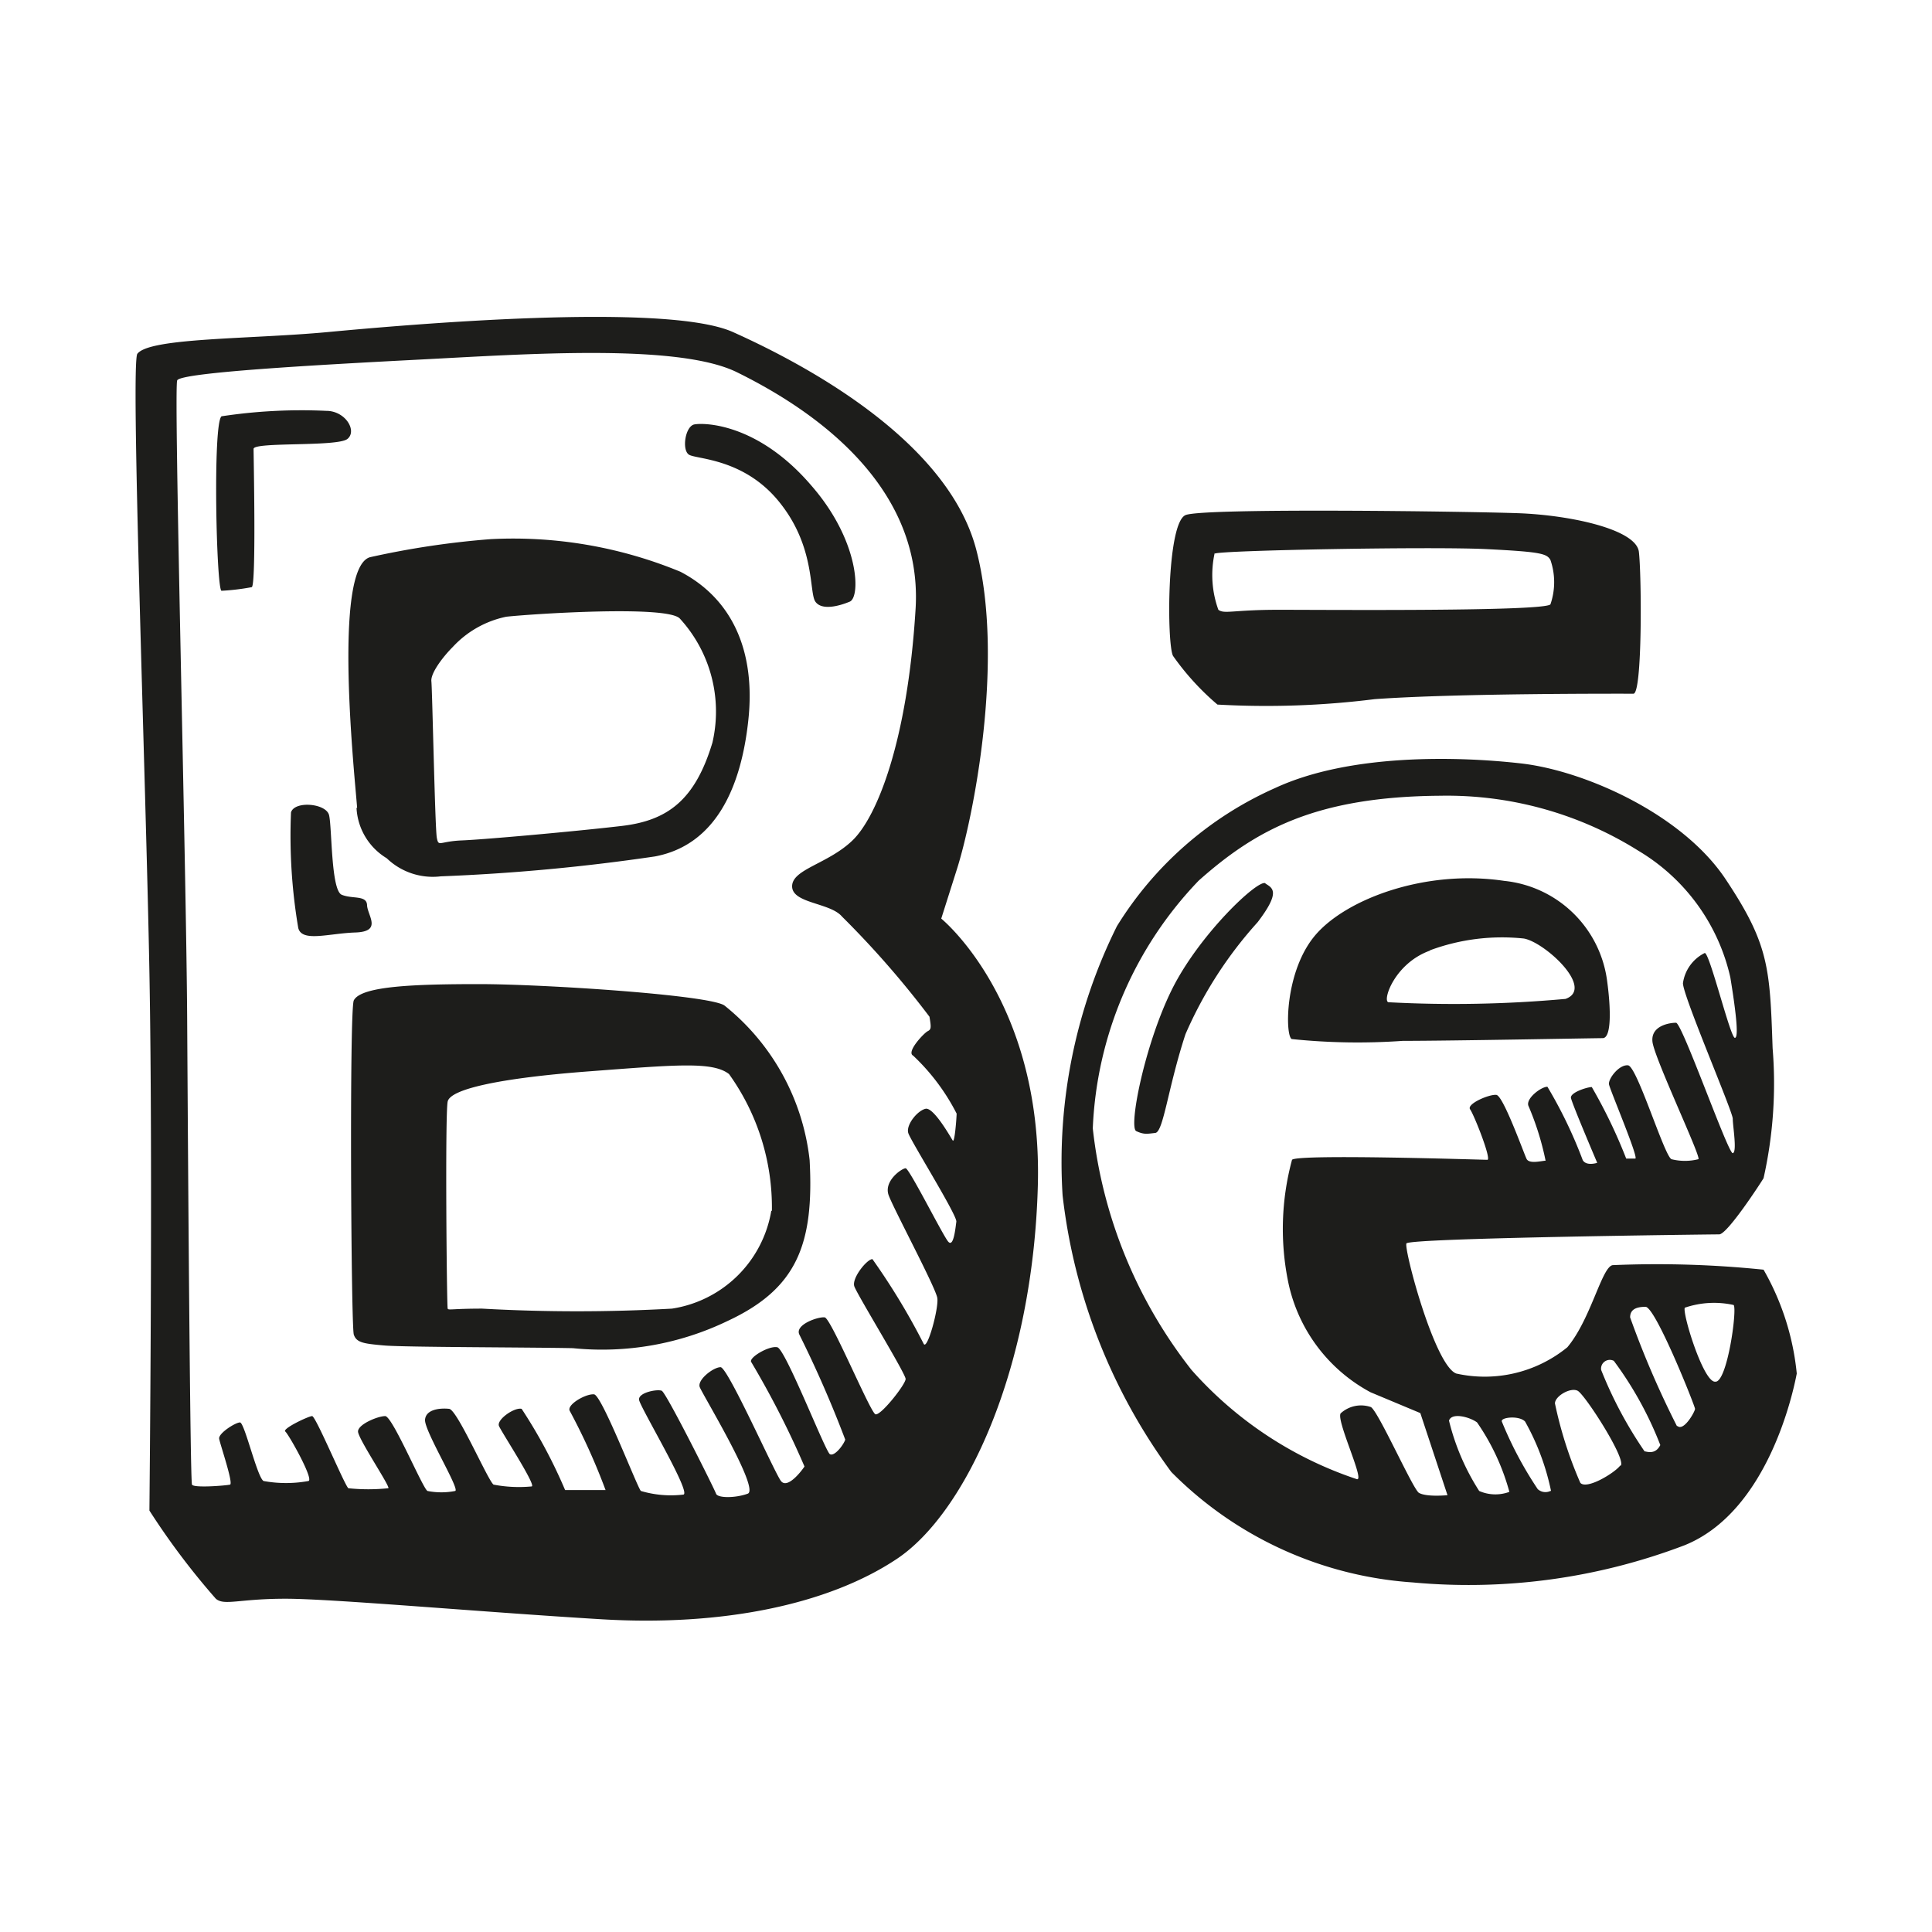 <svg height="64" viewBox="0 0 64 64" width="64" xmlns="http://www.w3.org/2000/svg"><path d="m10.81 13.61a17.7 17.7 0 0 0 -3.47.18c-.3.21-.17 5.8 0 5.78a7.45 7.45 0 0 0 1-.12c.15-.06.06-4.34.06-4.58s2.78-.06 3.11-.33-.07-.93-.7-.93zm1 13.15a2.07 2.07 0 0 0 1 1.67 2.2 2.2 0 0 0 1.79.6 66 66 0 0 0 7.1-.66c2-.38 2.85-2.27 3.09-4.52s-.51-4-2.25-4.91a14.51 14.51 0 0 0 -6.29-1.08 28.36 28.36 0 0 0 -4 .6c-1.25.39-.48 7.43-.42 8.3zm3.19-5.33a3.33 3.33 0 0 1 1.77-1c.81-.09 5.33-.39 5.75.06a4.56 4.56 0 0 1 1.08 4.11c-.57 1.89-1.47 2.58-3 2.76s-4.55.45-5.3.48-.77.23-.83-.09-.15-4.91-.18-5.18.38-.81.71-1.14zm-2.84 8.57c0-.36-.48-.21-.84-.36s-.32-2.25-.42-2.64-1.14-.48-1.26-.09a18.27 18.27 0 0 0 .24 3.83c.12.48 1 .18 1.89.15s.42-.54.39-.89zm13.71-13.3c1.14 1.46.93 2.93 1.14 3.23s.78.15 1.14 0 .33-2-1.26-3.83c-1.79-2.1-3.59-2.1-3.89-2.04s-.42.84-.18 1 1.87.11 3.05 1.64zm5.31 13.73.52-1.64c.52-1.63 1.6-6.9.64-10.58s-5.83-6.21-8.06-7.21-10.86-.24-13.42 0-5.9.18-6.31.72c-.23.32.28 14 .4 20.52s0 17.52 0 17.8a24.27 24.27 0 0 0 2.2 2.92c.28.24.76 0 2.31 0s6.47.44 10.46.68 7.51-.48 9.79-2 4.51-6.27 4.67-12.38-3.2-8.83-3.2-8.83zm.38 7.35c-.06-.09-.63-1.11-.9-1.05s-.66.54-.57.81 1.62 2.72 1.59 2.93-.09.87-.27.66-1.29-2.43-1.41-2.43-.74.42-.56.9 1.56 3.06 1.61 3.4-.33 1.73-.45 1.52a22.47 22.47 0 0 0 -1.7-2.81c-.18 0-.69.63-.6.9s1.7 2.89 1.7 3.07-.83 1.23-1 1.17-1.47-3.18-1.68-3.21-1 .24-.84.57a37.87 37.87 0 0 1 1.52 3.48c-.06.18-.36.57-.51.48s-1.47-3.48-1.74-3.54-.93.33-.87.48a29.88 29.88 0 0 1 1.77 3.47c-.12.18-.57.75-.78.48s-1.76-3.77-2-3.77-.78.42-.69.66 2 3.38 1.59 3.53-1 .15-1.05 0-1.65-3.35-1.8-3.41-.78.06-.75.3 1.74 3.08 1.47 3.14a3.49 3.49 0 0 1 -1.41-.12c-.12-.12-1.29-3.17-1.55-3.2s-.9.33-.81.54a20.93 20.93 0 0 1 1.19 2.63h-1.34a16.94 16.94 0 0 0 -1.44-2.69c-.24-.06-.84.36-.75.57s1.26 2 1.08 2a4.45 4.45 0 0 1 -1.26-.06c-.18-.12-1.2-2.48-1.47-2.51s-.77 0-.8.36 1.16 2.3 1 2.36a2.37 2.37 0 0 1 -.92 0c-.16-.09-1.16-2.48-1.4-2.48s-.9.27-.9.51 1.11 1.88 1 1.88a6.43 6.43 0 0 1 -1.32 0c-.12-.09-1.08-2.39-1.2-2.39s-1 .42-.89.51.95 1.58.77 1.64a4.13 4.13 0 0 1 -1.49 0c-.21-.12-.63-1.94-.78-1.94s-.72.36-.69.54.48 1.49.36 1.52-1.2.12-1.26 0-.13-10.36-.16-15.42-.45-20.9-.33-21.16 4.58-.51 8.06-.69 8.53-.54 10.48.42 6.19 3.44 5.92 7.84-1.28 6.89-2.09 7.67-2 .95-2 1.52 1.26.54 1.65 1a31 31 0 0 1 2.9 3.32c.06.36.06.42-.06.48s-.72.69-.48.81a7 7 0 0 1 1.44 1.92c-.01.26-.07.98-.13.89zm-7.56-4.47c-.48-.35-6-.71-8.12-.71s-3.92.06-4.16.54c-.15.29-.09 10.8 0 11.07s.33.3 1 .36 4.85.06 6.26.09a9.57 9.57 0 0 0 5.12-.9c2.3-1.07 2.87-2.54 2.72-5.33a7.63 7.63 0 0 0 -2.82-5.12zm1.55 6.8a3.94 3.94 0 0 1 -3.29 3.24 56.33 56.33 0 0 1 -6.29 0c-1 0-1.11.06-1.14 0s-.09-6.44 0-6.86 1.77-.78 4.68-1 4.1-.33 4.64.09a7.58 7.58 0 0 1 1.42 4.53zm14.78-16.77a28.84 28.84 0 0 0 5.21-.18c2.79-.2 8.27-.18 8.57-.18s.27-3.95.18-4.7-2.29-1.22-4.01-1.28-10.36-.18-11 .06-.63 4.31-.42 4.67a8.63 8.63 0 0 0 1.47 1.61zm-.09-5c.16-.11 7.19-.24 9-.15s2 .15 2.12.36a2.25 2.25 0 0 1 0 1.47c-.21.24-7.48.18-9 .18s-1.8.15-2 0a3.38 3.38 0 0 1 -.12-1.89zm18.18 23.72a34.42 34.42 0 0 0 -5-.15c-.36.06-.72 1.79-1.5 2.72a4.33 4.33 0 0 1 -3.68.87c-.72-.27-1.74-4.13-1.65-4.31s10.09-.3 10.36-.3 1.38-1.71 1.47-1.86a14.34 14.34 0 0 0 .3-4.31c-.09-2.66-.12-3.44-1.56-5.6s-4.67-3.59-6.77-3.83-5.68-.33-8.14.81a11.76 11.76 0 0 0 -5.25 4.58 17.54 17.54 0 0 0 -1.8 8.92 19.1 19.1 0 0 0 3.6 9.16 12.43 12.43 0 0 0 8 3.66 20.1 20.1 0 0 0 9-1.23c2.76-1.11 3.6-5.06 3.72-5.69a8.61 8.61 0 0 0 -1.1-3.44zm-11.42 7.39c-.21-.15-1.35-2.72-1.59-2.84a1 1 0 0 0 -1 .21c-.15.24.81 2.24.54 2.18a12.65 12.65 0 0 1 -5.48-3.62 15.73 15.73 0 0 1 -3.27-8 12.59 12.59 0 0 1 3.51-8.21c1.88-1.67 3.86-2.78 8-2.81a11.94 11.94 0 0 1 6.56 1.82 6.56 6.56 0 0 1 3.05 4.2c.15.92.3 2 .15 2s-.84-2.84-1-2.81a1.32 1.32 0 0 0 -.72 1c0 .42 1.65 4.25 1.65 4.49s.15 1.11 0 1.14-1.68-4.32-1.88-4.32-.84.09-.78.63 1.64 3.86 1.52 3.89a1.82 1.82 0 0 1 -.89 0c-.24-.11-1.14-3.08-1.44-3.11s-.66.45-.63.63 1 2.46.87 2.46h-.3a17.08 17.08 0 0 0 -1.14-2.37c-.15 0-.72.18-.69.36s.87 2.15.87 2.15-.36.12-.48-.09a15.12 15.12 0 0 0 -1.17-2.43c-.21 0-.72.39-.63.63a9.32 9.32 0 0 1 .57 1.82c-.12 0-.54.12-.63-.06s-.77-2.09-1-2.12-1 .3-.87.48.72 1.67.57 1.67-6.29-.2-6.47 0a8.77 8.77 0 0 0 -.12 4.08 5.38 5.38 0 0 0 2.72 3.62l1.65.69.9 2.72s-.7.07-.95-.08zm2-.06a7.66 7.66 0 0 1 -1-2.33c.09-.28.69-.12.93.06a7.5 7.5 0 0 1 1.07 2.3 1.33 1.33 0 0 1 -1-.03zm2.36 0a.38.38 0 0 1 -.42-.06 12.42 12.42 0 0 1 -1.19-2.24c-.05-.14.57-.21.77 0a8 8 0 0 1 .86 2.3zm2.31-.84c-.18.24-1.11.81-1.32.57a13.34 13.34 0 0 1 -.84-2.63c0-.24.51-.54.75-.42s1.61 2.25 1.43 2.48zm.81-.47a13.65 13.65 0 0 1 -1.44-2.7.29.29 0 0 1 .42-.3 11.86 11.86 0 0 1 1.54 2.79c-.11.21-.26.27-.5.21zm1.07-.84a31 31 0 0 1 -1.55-3.6c0-.25.18-.35.51-.35s1.64 3.29 1.64 3.38-.37.75-.58.57zm1.26-1.47c-.39 0-1.08-2.25-1-2.45a3 3 0 0 1 1.62-.09c.12.15-.21 2.54-.6 2.54zm-10.34-11.29c1.62 0 6.32-.09 6.62-.09s.27-1 .15-1.88a3.83 3.83 0 0 0 -3.41-3.33c-2.61-.39-5.24.6-6.26 1.8s-1 3.33-.78 3.44a21.25 21.25 0 0 0 3.68.06zm.9-3a6.87 6.87 0 0 1 3.11-.39c.69.12 2.36 1.65 1.38 2a40.89 40.89 0 0 1 -5.87.11c-.2-.06.21-1.29 1.38-1.71zm-5.45-2.22c-.24-.15-2.21 1.71-3.11 3.54s-1.43 4.55-1.17 4.67.36.09.63.06.42-1.5 1-3.27a13.59 13.59 0 0 1 2.39-3.71c.77-1.01.5-1.13.26-1.28z" fill="#1d1d1b"/></svg>